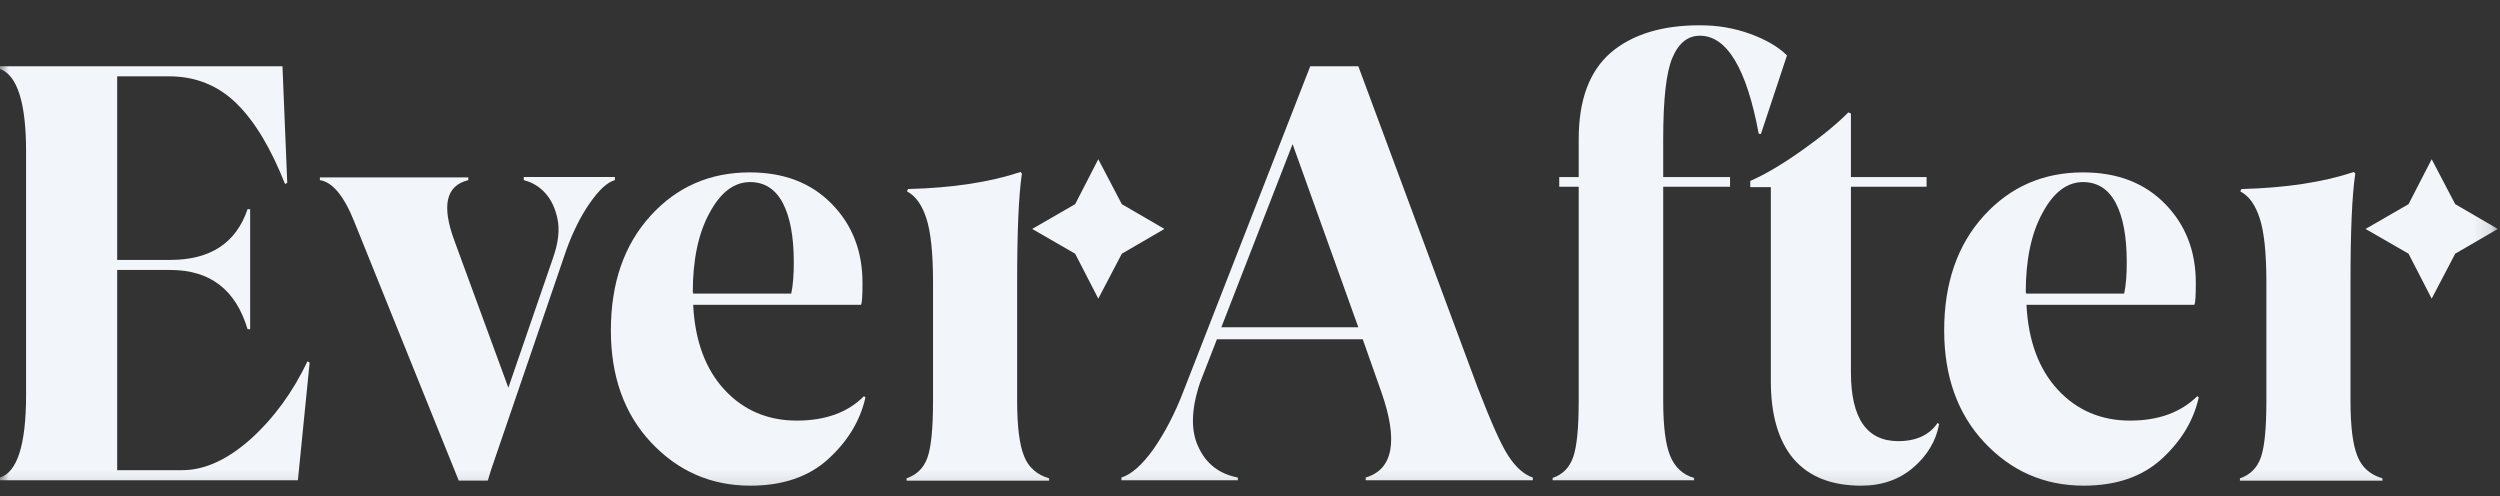 <svg width="141" height="28" viewBox="0 0 141 28" fill="none" xmlns="http://www.w3.org/2000/svg">
<rect x="0" y="0" width="141" height="28" fill="#333333" stroke="none"/>
<g clip-path="url(#clip0_7019_5563)">
<mask id="mask0_7019_5563" style="mask-type:luminance" maskUnits="userSpaceOnUse" x="0" y="0" width="141" height="28">
<path d="M140.875 0.84H0V27.874H140.875V0.84Z" fill="white"/>
</mask>
<g mask="url(#mask0_7019_5563)">
<path d="M14.129 24.771C12.824 25.928 11.539 26.518 10.276 26.518H6.609V15.226H9.613C11.85 15.226 13.3 16.34 13.963 18.568H14.108V11.797H13.963C13.321 13.697 11.871 14.659 9.613 14.659H6.609V4.306H9.55C11.042 4.306 12.327 4.83 13.362 5.857C14.398 6.883 15.289 8.39 16.076 10.378L16.201 10.312L15.931 3.738H0V3.891C0.974 4.241 1.471 5.791 1.471 8.543V22.281C1.471 25.076 0.974 26.627 0 26.933V27.086H16.801L17.464 20.446L17.34 20.381C16.511 22.128 15.434 23.591 14.129 24.771Z" fill="#F2F6FA"/>
<path d="M34.679 9.984H29.541V10.159C30.038 10.29 30.432 10.53 30.763 10.902C31.095 11.273 31.323 11.754 31.447 12.365C31.571 12.977 31.488 13.697 31.198 14.527L28.671 21.866L25.625 13.566C24.9 11.601 25.149 10.465 26.413 10.159V10.006H18.043V10.159C18.747 10.268 19.39 11.033 19.97 12.474L25.874 27.107H27.511L27.697 26.496L31.944 14.09C32.317 13.064 32.752 12.19 33.27 11.448C33.788 10.705 34.264 10.268 34.679 10.159V9.984Z" fill="#F2F6FA"/>
<path d="M44.936 23.722C43.32 23.722 41.953 23.154 40.875 21.997C39.798 20.839 39.197 19.245 39.094 17.192H48.561C48.624 17.061 48.644 16.646 48.644 15.947C48.644 14.156 48.064 12.671 46.904 11.492C45.744 10.312 44.211 9.723 42.284 9.723C40.047 9.723 38.182 10.531 36.691 12.169C35.199 13.807 34.453 15.969 34.453 18.634C34.453 21.211 35.199 23.329 36.711 24.945C38.224 26.562 40.088 27.392 42.325 27.392C44.149 27.392 45.619 26.889 46.718 25.885C47.816 24.88 48.52 23.722 48.81 22.412L48.727 22.346C47.816 23.264 46.552 23.722 44.936 23.722ZM39.073 16.493C39.073 14.659 39.384 13.152 40.026 11.994C40.648 10.836 41.414 10.269 42.305 10.269C43.113 10.269 43.734 10.662 44.149 11.448C44.563 12.234 44.77 13.348 44.77 14.79C44.77 15.489 44.729 16.078 44.625 16.559H39.094V16.493H39.073Z" fill="#F2F6FA"/>
<path d="M57.761 25.732C57.491 25.077 57.367 24.029 57.367 22.609V15.926C57.367 13.086 57.45 11.033 57.636 9.789L57.553 9.701C55.855 10.269 53.742 10.597 51.214 10.662L51.152 10.793C51.649 11.055 52.001 11.558 52.25 12.322C52.498 13.086 52.623 14.288 52.623 15.926V22.609C52.623 24.16 52.519 25.208 52.312 25.798C52.105 26.387 51.711 26.78 51.131 26.977V27.108H59.169V26.977C58.486 26.78 58.009 26.365 57.761 25.732Z" fill="#F2F6FA"/>
<path d="M132.961 25.732C132.692 25.077 132.568 24.029 132.568 22.609V15.926C132.568 13.086 132.651 11.033 132.838 9.789L132.755 9.701C131.056 10.269 128.942 10.597 126.415 10.662L126.353 10.793C126.85 11.055 127.203 11.558 127.451 12.322C127.7 13.086 127.824 14.288 127.824 15.926V22.609C127.824 24.16 127.721 25.208 127.513 25.798C127.306 26.387 126.912 26.78 126.332 26.977V27.108H134.37V26.977C133.686 26.78 133.21 26.365 132.961 25.732Z" fill="#F2F6FA"/>
<path d="M85.084 25.732C84.648 25.076 84.09 23.788 83.343 21.866L76.61 3.738H73.897L66.791 21.953C66.273 23.329 65.672 24.443 65.05 25.339C64.408 26.234 63.807 26.758 63.248 26.933V27.086H69.815V26.933C68.779 26.736 68.034 26.168 67.599 25.229C67.143 24.29 67.184 23.067 67.682 21.582L68.634 19.136H76.859L77.915 22.128C78.869 24.858 78.578 26.474 77.025 26.933V27.086H86.451V26.933C85.975 26.78 85.498 26.365 85.084 25.732ZM68.883 18.459L72.902 8.128L76.61 18.459H68.883Z" fill="#F2F6FA"/>
<path d="M93.805 7.845C93.805 5.617 93.97 4.088 94.323 3.258C94.674 2.429 95.192 2.014 95.876 2.014C97.388 2.014 98.507 3.848 99.191 7.539L99.315 7.561L100.785 3.127C100.288 2.625 99.584 2.232 98.693 1.904C97.782 1.577 96.85 1.424 95.876 1.424C93.721 1.424 92.043 1.948 90.842 2.975C89.64 4.023 89.039 5.639 89.039 7.845V9.985H87.941V10.531H89.039V22.587C89.039 24.138 88.936 25.186 88.729 25.776C88.521 26.366 88.148 26.759 87.568 26.955V27.086H95.545V26.955C94.923 26.781 94.467 26.366 94.198 25.71C93.929 25.055 93.805 24.007 93.805 22.609V10.531H97.575V9.985H93.805V7.845Z" fill="#F2F6FA"/>
<path d="M107.064 24.88C105.282 24.88 104.392 23.592 104.392 20.993V10.531H108.659V9.985H104.392V6.403L104.247 6.338C103.645 6.949 102.776 7.67 101.636 8.478C100.496 9.286 99.523 9.854 98.715 10.204V10.553H99.875V21.495C99.875 23.417 100.31 24.88 101.16 25.885C102.029 26.89 103.294 27.392 104.971 27.392C106.152 27.392 107.125 27.043 107.914 26.366C108.7 25.689 109.197 24.859 109.364 23.919L109.28 23.854C108.825 24.531 108.079 24.88 107.064 24.88Z" fill="#F2F6FA"/>
<path d="M120.136 23.722C118.52 23.722 117.152 23.154 116.076 21.997C114.998 20.839 114.397 19.245 114.293 17.192H123.761C123.824 17.061 123.844 16.646 123.844 15.947C123.844 14.156 123.264 12.671 122.104 11.492C120.943 10.312 119.41 9.723 117.484 9.723C115.246 9.723 113.382 10.531 111.89 12.169C110.399 13.807 109.652 15.969 109.652 18.634C109.652 21.211 110.399 23.329 111.912 24.945C113.424 26.562 115.287 27.392 117.525 27.392C119.348 27.392 120.819 26.889 121.917 25.885C123.015 24.88 123.72 23.722 124.009 22.412L123.926 22.346C122.994 23.264 121.731 23.722 120.136 23.722ZM114.252 16.493C114.252 14.659 114.563 13.152 115.205 11.994C115.826 10.836 116.593 10.269 117.484 10.269C118.291 10.269 118.913 10.662 119.328 11.448C119.742 12.234 119.949 13.348 119.949 14.79C119.949 15.489 119.907 16.078 119.804 16.559H114.272V16.493H114.252Z" fill="#F2F6FA"/>
<path d="M65.673 12.912L63.27 11.514L61.944 8.98L60.639 11.514L58.215 12.912L60.639 14.31L61.944 16.843L63.27 14.31L65.673 12.912Z" fill="#F2F6FA"/>
<path d="M138.473 11.514L137.147 8.98L135.842 11.514L133.418 12.912L135.842 14.309L137.147 16.843L138.473 14.309L140.876 12.912L138.473 11.514Z" fill="#F2F6FA"/>
</g>
</g>
<defs>
<clipPath id="clip0_7019_5563">
<rect width="140.875" height="28" fill="white"/>
</clipPath>
</defs>
</svg>
